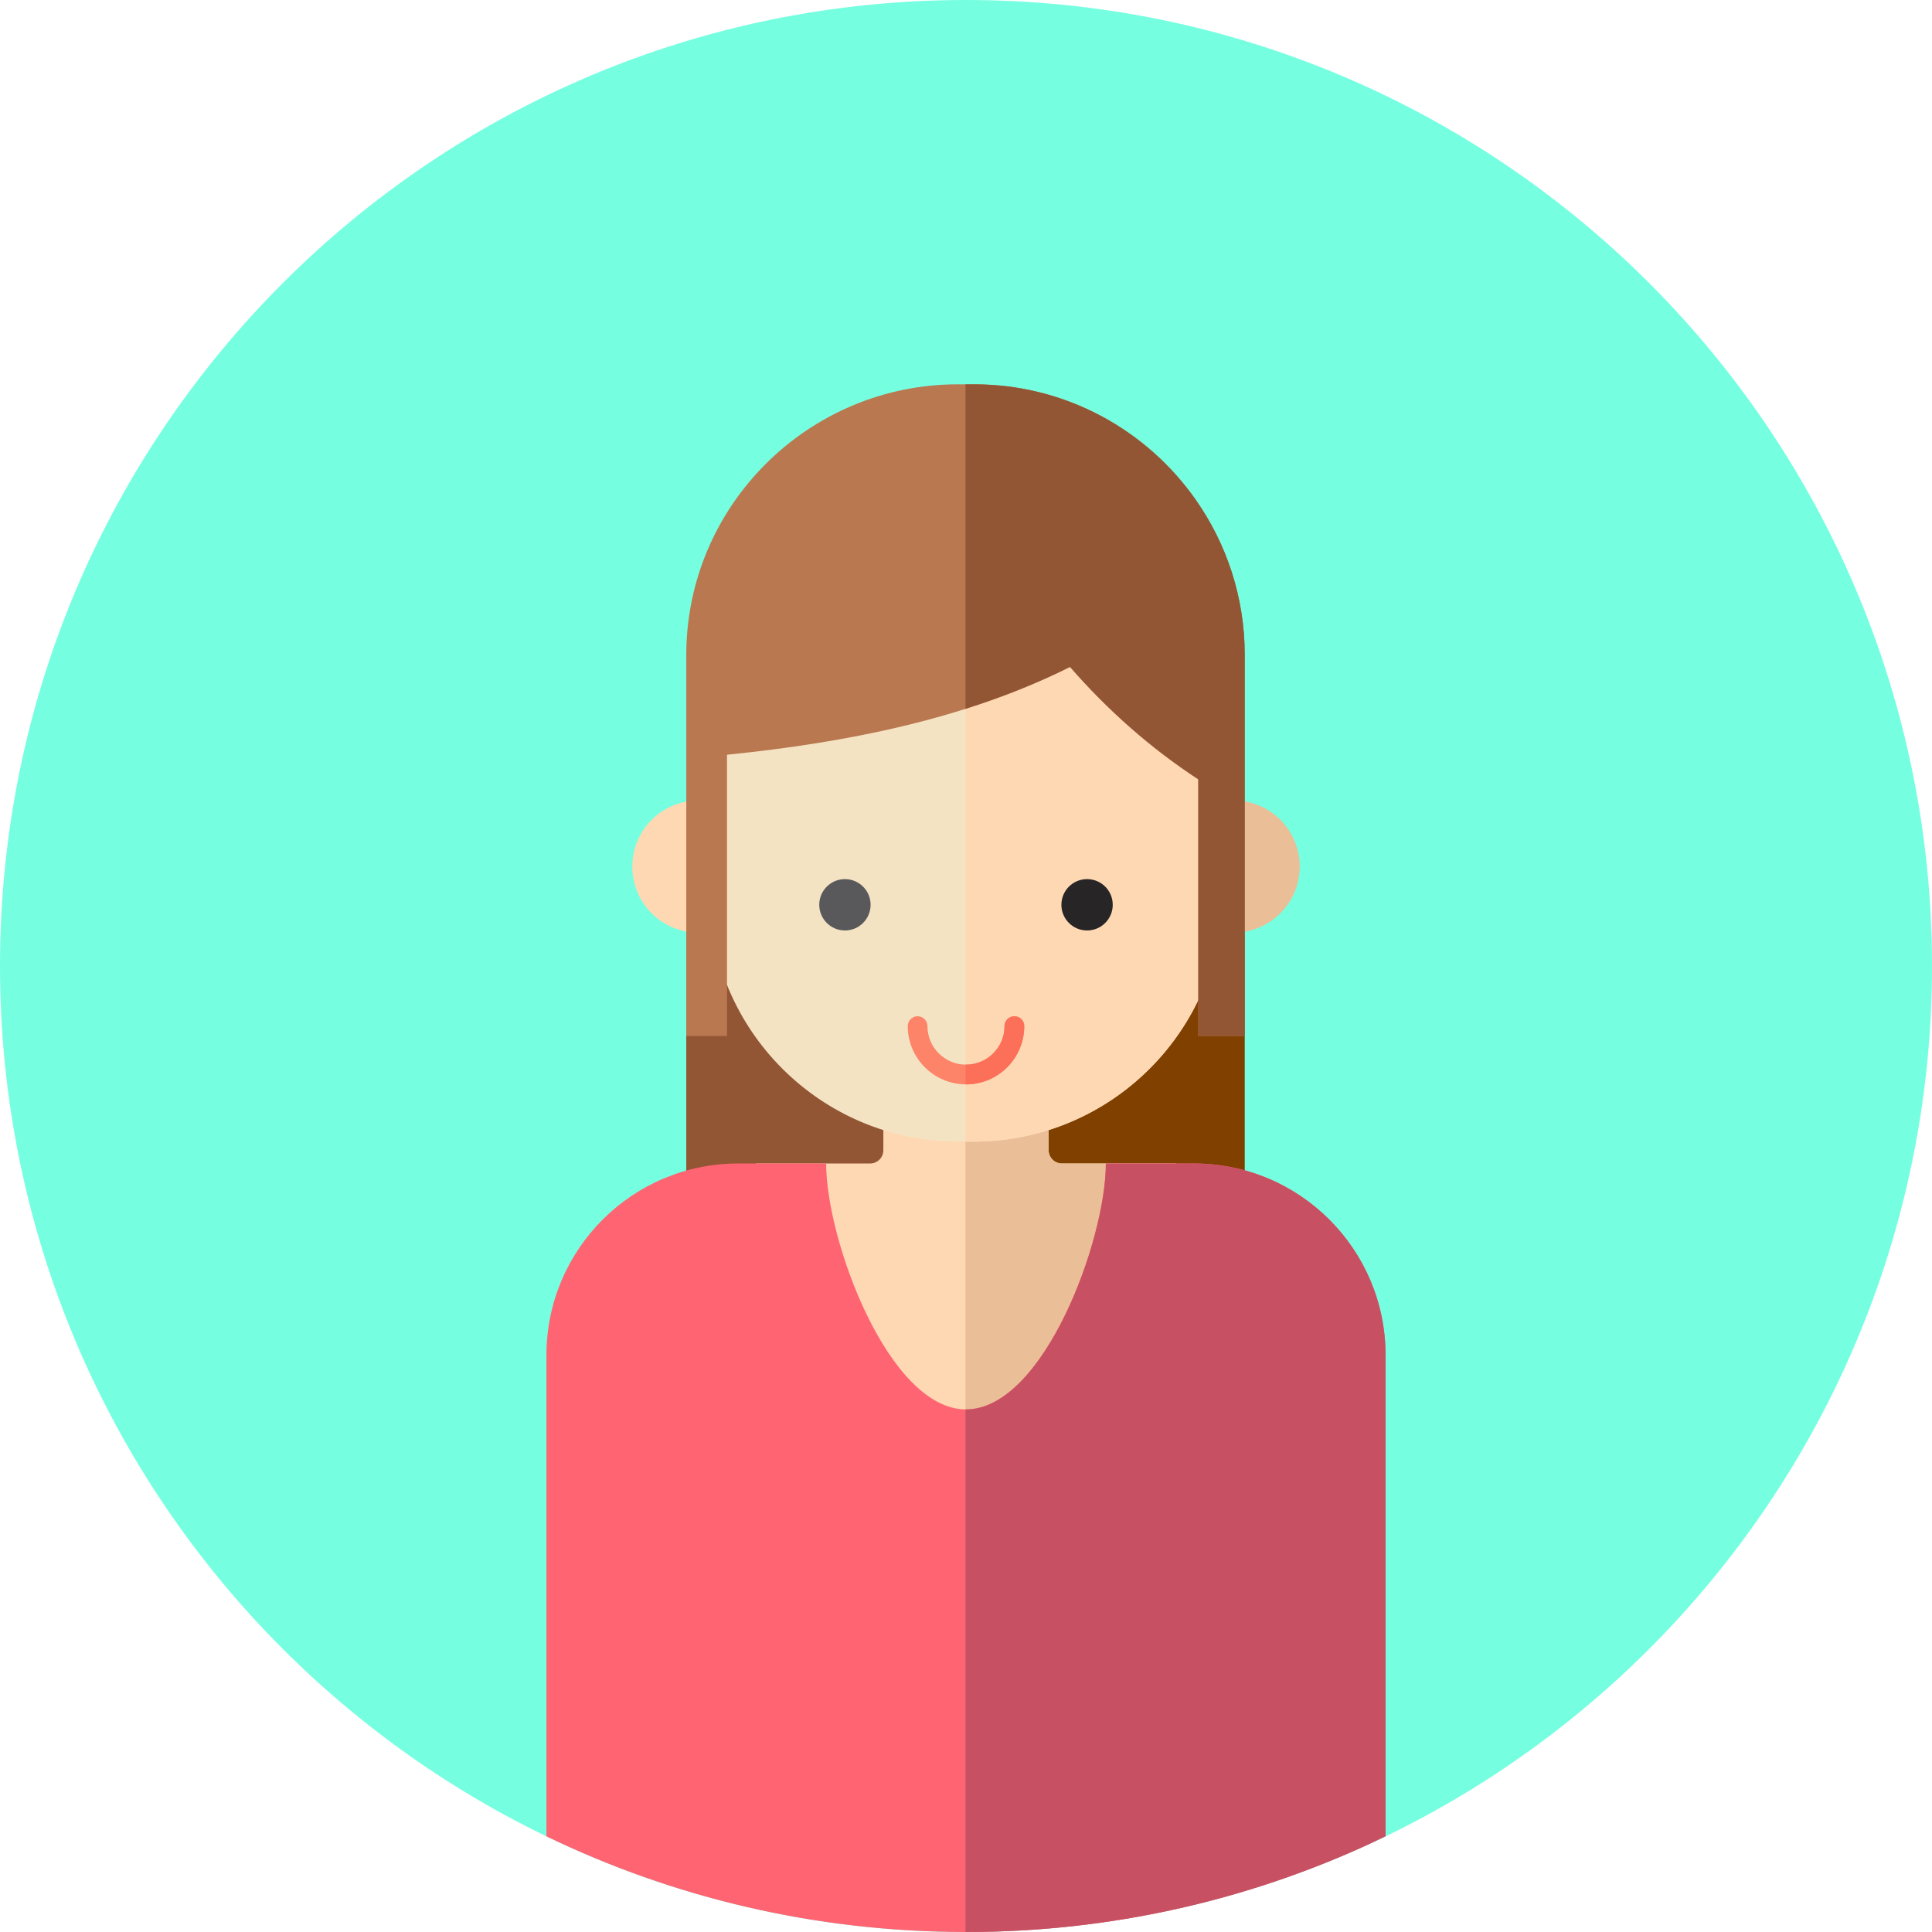 <?xml version="1.0" encoding="UTF-8" standalone="no"?>
<!DOCTYPE svg PUBLIC "-//W3C//DTD SVG 1.1//EN" "http://www.w3.org/Graphics/SVG/1.1/DTD/svg11.dtd">
<svg version="1.1" xmlns="http://www.w3.org/2000/svg" xmlns:xlink="http://www.w3.org/1999/xlink" preserveAspectRatio="xMidYMid meet" viewBox="0 0 640 640" width="640" height="640"><defs><path d="M320 0C143.27 0 0 143.27 0 320C0 496.73 143.27 640 320 640C496.73 640 640 496.73 640 320C640 143.27 496.73 0 320 0Z" id="b5W1XpAbV"></path><path d="M227.33 404.82L319.82 398.76L319.82 274.6L227.33 280.66L227.33 404.82Z" id="d13P1WAZXh"></path><path d="M319.82 274.6L319.82 398.76L412.34 392.7L412.34 268.55L319.82 274.6Z" id="a1LkxJl3Uc"></path><path d="M347.38 350.67L292.62 350.67C292.62 368.89 292.62 379.01 292.62 381.03C292.62 383.45 290.66 385.42 288.24 385.42C285.72 385.42 273.14 385.42 250.5 385.42L250.5 490.19L389.49 490.19L389.49 385.42C366.85 385.42 354.28 385.42 351.76 385.42C349.34 385.42 347.38 383.46 347.38 381.03C347.38 376.98 347.38 366.86 347.38 350.67Z" id="bmzPCUeOL"></path><path d="M351.76 385.42C349.34 385.42 347.37 383.46 347.37 381.03C347.37 379.01 347.37 368.89 347.37 350.67L319.82 350.67L319.82 490.19L389.49 490.19L389.49 385.42C366.86 385.42 354.28 385.42 351.76 385.42Z" id="b1U5ocFo1m"></path><path d="M231.33 265.19C219.24 265.19 209.45 274.99 209.45 287.07C209.45 299.16 219.24 308.95 231.33 308.95C243.41 308.95 253.21 299.16 253.21 287.07C253.21 274.99 243.41 265.19 231.33 265.19Z" id="a4xc7WJ0DI"></path><path d="M408.67 265.17C396.59 265.17 386.79 274.97 386.79 287.05C386.79 299.13 396.59 308.93 408.67 308.93C420.76 308.93 430.55 299.13 430.55 287.05C430.55 274.97 420.76 265.17 408.67 265.17Z" id="aCq3SJqer"></path><path d="M317.54 378.18C271.93 378.18 234.95 341.21 234.95 295.6C234.95 288.06 234.95 227.75 234.95 220.21C234.95 174.6 271.93 137.62 317.53 137.62C318.03 137.62 321.97 137.62 322.46 137.62C368.07 137.62 405.04 174.6 405.04 220.2C405.04 227.74 405.04 288.06 405.04 295.6C405.05 341.21 368.07 378.18 322.46 378.18C321.48 378.18 318.03 378.18 317.54 378.18Z" id="ah9JxKkB"></path><path d="M319.82 137.62L319.82 378.18C321.41 378.18 322.29 378.18 322.46 378.18C368.07 378.18 405.04 341.21 405.04 295.6C405.04 288.06 405.04 227.74 405.04 220.2C405.05 174.59 368.07 137.62 322.46 137.62C322.11 137.62 321.23 137.62 319.82 137.62Z" id="a1YaTohyCG"></path><path d="M322.68 127.31C322.14 127.31 317.86 127.31 317.32 127.31C267.81 127.31 227.34 167.46 227.34 216.97C227.34 217.44 227.34 219.75 227.34 223.91L227.34 343.18L240.83 343.18C240.83 287.29 240.83 256.23 240.83 250.02C240.83 250.02 240.82 250.02 240.82 250.02C280.76 245.97 320.04 238.13 354.46 220.92C366.85 235.15 381.15 247.85 396.95 258.15C396.95 263.82 396.95 292.17 396.95 343.18L412.34 343.18L412.34 239.85C412.34 226.12 412.34 218.5 412.34 216.97C412.34 197.82 406.31 180.09 396.09 165.53C379.87 142.43 353.05 127.31 322.68 127.31Z" id="d1EwAkKeWw"></path><path d="M322.68 127.31C322.49 127.31 321.54 127.31 319.83 127.31C319.83 191.81 319.83 227.64 319.83 234.81C331.78 231.02 343.38 226.46 354.46 220.92C366.85 235.14 381.16 247.85 396.95 258.15C396.95 263.82 396.95 292.16 396.95 343.18L412.34 343.18L412.34 239.84C412.34 226.12 412.34 218.5 412.34 216.97C412.34 197.82 406.31 180.09 396.09 165.53C379.87 142.43 353.05 127.31 322.68 127.31Z" id="a7foKMZok"></path><path d="M279.9 291.22C275.2 291.22 271.39 295.02 271.39 299.72C271.39 304.42 275.2 308.23 279.9 308.23C284.59 308.23 288.4 304.42 288.4 299.72C288.4 295.02 284.59 291.22 279.9 291.22Z" id="i68wW3QkmG"></path><path d="M360.1 291.22C355.41 291.22 351.6 295.02 351.6 299.72C351.6 304.42 355.41 308.23 360.1 308.23C364.8 308.23 368.61 304.42 368.61 299.72C368.61 295.02 364.8 291.22 360.1 291.22Z" id="b3ITYspuLZ"></path><path d="M300.7 339.91C300.7 338.11 302.16 336.64 303.96 336.64C305.77 336.64 307.23 338.11 307.23 339.91C307.23 346.95 312.96 352.68 320 352.68C327.04 352.68 332.77 346.95 332.77 339.91C332.77 338.1 334.23 336.64 336.03 336.64C337.84 336.64 339.3 338.1 339.3 339.91C339.3 350.55 330.64 359.21 320 359.21C309.36 359.21 300.7 350.55 300.7 339.91Z" id="eF8QlIgWZ"></path><path d="M332.77 339.91C332.77 346.95 327.04 352.68 320 352.68C319.96 352.68 319.92 352.67 319.88 352.67C319.88 353.33 319.88 358.56 319.88 359.21C319.92 359.21 319.96 359.22 320 359.22C330.64 359.22 339.3 350.56 339.3 339.91C339.3 338.1 337.84 336.64 336.04 336.64C334.23 336.64 332.77 338.1 332.77 339.91Z" id="ahJtN3jC"></path><path d="M366.33 385.42C366.33 411.01 345.59 466.89 320 466.89C294.41 466.89 273.67 411 273.67 385.42C270.76 385.42 247.45 385.42 244.54 385.42C209.45 385.42 181.01 413.86 181.01 448.95C181.01 464.88 181.01 592.38 181.01 608.31C223.05 628.62 270.19 640 320 640C367.86 640 413.25 629.48 454.01 610.64C455.68 609.75 457.34 608.87 458.99 607.95C458.99 592.05 458.99 464.85 458.99 448.95C458.99 413.86 430.55 385.42 395.46 385.42C389.63 385.42 369.24 385.42 366.33 385.42Z" id="a1C8ozmCec"></path><path d="M458.99 448.95C458.99 413.86 430.55 385.42 395.46 385.42C392.55 385.42 369.24 385.42 366.33 385.42C366.33 411.01 345.59 466.89 320 466.89C319.94 466.89 319.89 466.88 319.83 466.88C319.83 484.19 319.83 622.69 319.83 640C319.88 640 319.94 640 320 640C369.81 640 416.96 628.62 458.99 608.31C458.99 576.44 458.99 464.88 458.99 448.95Z" id="aK6E0ZEgz"></path></defs><g><g><g><use xlink:href="#b5W1XpAbV" opacity="1" fill="#75ffe0" fill-opacity="1"></use><g><use xlink:href="#b5W1XpAbV" opacity="1" fill-opacity="0" stroke="#000000" stroke-width="1" stroke-opacity="0"></use></g></g><g><use xlink:href="#d13P1WAZXh" opacity="1" fill="#935635" fill-opacity="1"></use><g><use xlink:href="#d13P1WAZXh" opacity="1" fill-opacity="0" stroke="#000000" stroke-width="1" stroke-opacity="0"></use></g></g><g><use xlink:href="#a1LkxJl3Uc" opacity="1" fill="#804000" fill-opacity="1"></use><g><use xlink:href="#a1LkxJl3Uc" opacity="1" fill-opacity="0" stroke="#000000" stroke-width="1" stroke-opacity="0"></use></g></g><g><use xlink:href="#bmzPCUeOL" opacity="1" fill="#fed8b2" fill-opacity="1"></use><g><use xlink:href="#bmzPCUeOL" opacity="1" fill-opacity="0" stroke="#000000" stroke-width="1" stroke-opacity="0"></use></g></g><g><use xlink:href="#b1U5ocFo1m" opacity="1" fill="#eabe96" fill-opacity="1"></use><g><use xlink:href="#b1U5ocFo1m" opacity="1" fill-opacity="0" stroke="#000000" stroke-width="1" stroke-opacity="0"></use></g></g><g><use xlink:href="#a4xc7WJ0DI" opacity="1" fill="#fed8b2" fill-opacity="1"></use><g><use xlink:href="#a4xc7WJ0DI" opacity="1" fill-opacity="0" stroke="#000000" stroke-width="1" stroke-opacity="0"></use></g></g><g><use xlink:href="#aCq3SJqer" opacity="1" fill="#eabe96" fill-opacity="1"></use><g><use xlink:href="#aCq3SJqer" opacity="1" fill-opacity="0" stroke="#000000" stroke-width="1" stroke-opacity="0"></use></g></g><g><use xlink:href="#ah9JxKkB" opacity="1" fill="#f4e3c3" fill-opacity="1"></use><g><use xlink:href="#ah9JxKkB" opacity="1" fill-opacity="0" stroke="#000000" stroke-width="1" stroke-opacity="0"></use></g></g><g><use xlink:href="#a1YaTohyCG" opacity="1" fill="#fed8b2" fill-opacity="1"></use><g><use xlink:href="#a1YaTohyCG" opacity="1" fill-opacity="0" stroke="#000000" stroke-width="1" stroke-opacity="0"></use></g></g><g><use xlink:href="#d1EwAkKeWw" opacity="1" fill="#b97850" fill-opacity="1"></use><g><use xlink:href="#d1EwAkKeWw" opacity="1" fill-opacity="0" stroke="#000000" stroke-width="1" stroke-opacity="0"></use></g></g><g><use xlink:href="#a7foKMZok" opacity="1" fill="#935635" fill-opacity="1"></use><g><use xlink:href="#a7foKMZok" opacity="1" fill-opacity="0" stroke="#000000" stroke-width="1" stroke-opacity="0"></use></g></g><g><use xlink:href="#i68wW3QkmG" opacity="1" fill="#59595b" fill-opacity="1"></use><g><use xlink:href="#i68wW3QkmG" opacity="1" fill-opacity="0" stroke="#000000" stroke-width="1" stroke-opacity="0"></use></g></g><g><use xlink:href="#b3ITYspuLZ" opacity="1" fill="#272525" fill-opacity="1"></use><g><use xlink:href="#b3ITYspuLZ" opacity="1" fill-opacity="0" stroke="#000000" stroke-width="1" stroke-opacity="0"></use></g></g><g><use xlink:href="#eF8QlIgWZ" opacity="1" fill="#fd8469" fill-opacity="1"></use><g><use xlink:href="#eF8QlIgWZ" opacity="1" fill-opacity="0" stroke="#000000" stroke-width="1" stroke-opacity="0"></use></g></g><g><use xlink:href="#ahJtN3jC" opacity="1" fill="#fc6f58" fill-opacity="1"></use><g><use xlink:href="#ahJtN3jC" opacity="1" fill-opacity="0" stroke="#000000" stroke-width="1" stroke-opacity="0"></use></g></g><g><use xlink:href="#a1C8ozmCec" opacity="1" fill="#ff6472" fill-opacity="1"></use><g><use xlink:href="#a1C8ozmCec" opacity="1" fill-opacity="0" stroke="#000000" stroke-width="1" stroke-opacity="0"></use></g></g><g><use xlink:href="#aK6E0ZEgz" opacity="1" fill="#c75163" fill-opacity="1"></use><g><use xlink:href="#aK6E0ZEgz" opacity="1" fill-opacity="0" stroke="#000000" stroke-width="1" stroke-opacity="0"></use></g></g></g></g></svg>